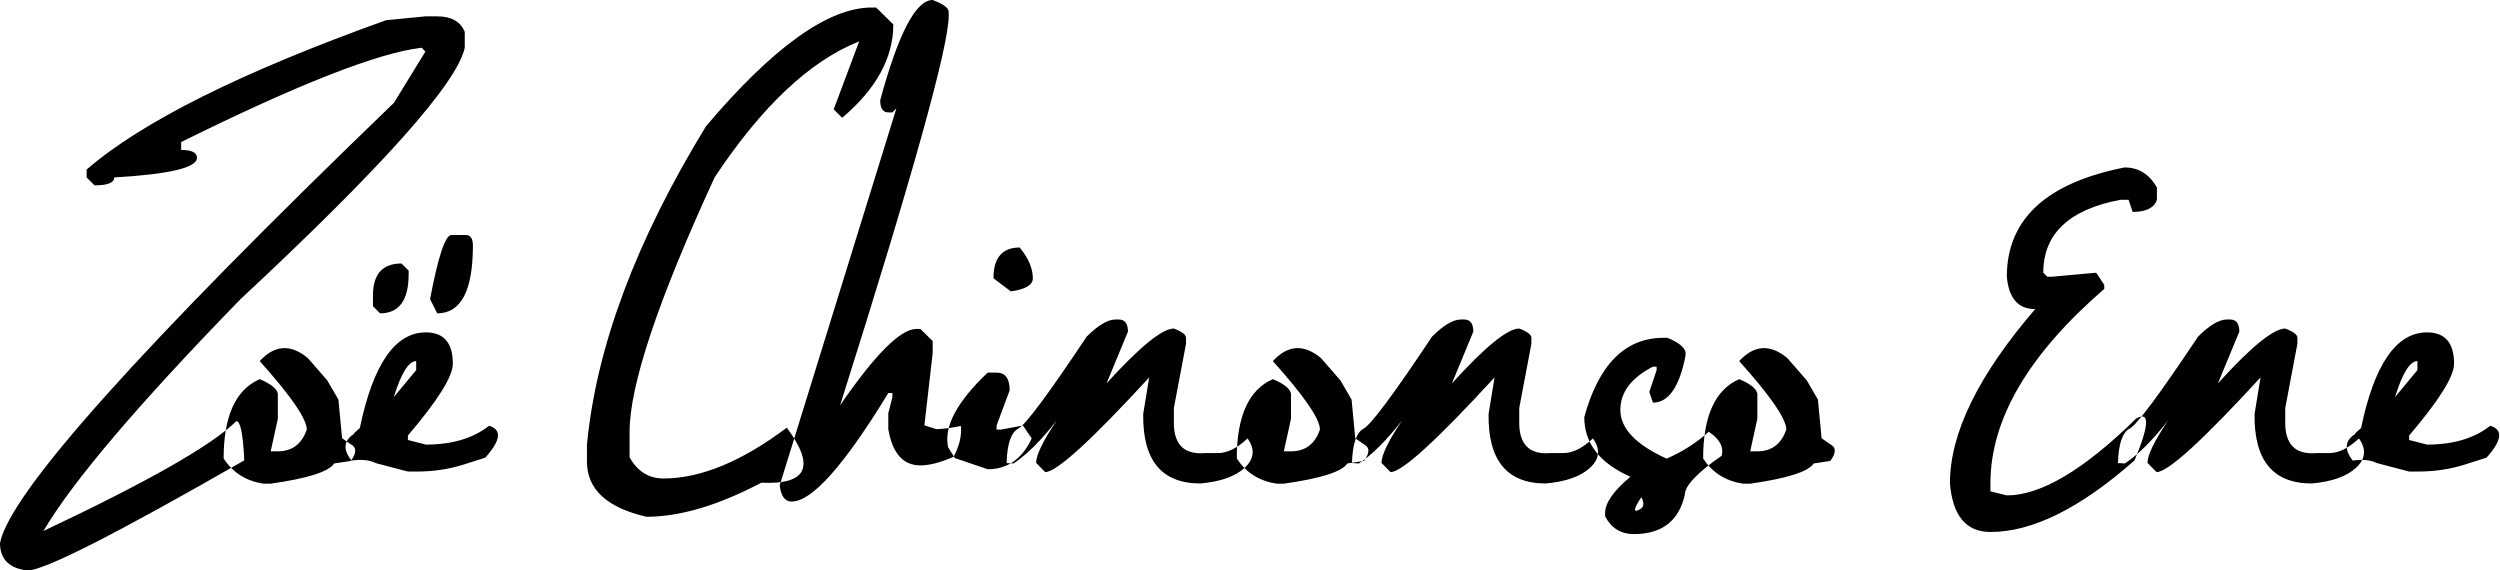 <?xml version="1.0" encoding="UTF-8" standalone="no"?>
<svg width="149px" height="34px" viewBox="0 0 149 34" version="1.1" xmlns="http://www.w3.org/2000/svg" xmlns:xlink="http://www.w3.org/1999/xlink" xmlns:sketch="http://www.bohemiancoding.com/sketch/ns">
    <!-- Generator: Sketch 3.5.2 (25235) - http://www.bohemiancoding.com/sketch -->
    <title>Mask</title>
    <desc>Created with Sketch.</desc>
    <defs></defs>
    <g id="Page-1" stroke="none" stroke-width="1" fill="none" fill-rule="evenodd" sketch:type="MSPage">
        <g id="Desktop-HD-Copy" sketch:type="MSArtboardGroup" transform="translate(-53, -148)" fill="#000000">
            <path d="M67.557,175.439 C59.937,179.813 55.633,182 54.644,182 C53.548,181.878 53,181.331 53,180.36 C53.583,177.392 61.409,168.648 76.48,154.126 L78.354,151.074 L78.124,150.845 C75.526,151.151 70.75,153.024 63.797,156.466 L63.797,156.936 C64.426,156.936 64.74,157.093 64.74,157.406 C64.74,157.995 63.096,158.385 59.807,158.576 C59.807,158.89 59.416,159.047 58.634,159.047 L58.163,158.576 L58.163,158.106 C61.444,155.261 67.392,152.294 76.009,149.204 L78.354,148.975 L79.056,148.975 C79.899,148.975 80.447,149.285 80.7,149.904 L80.7,150.845 C80.24,152.963 75.783,157.961 67.327,165.837 C61.233,172.101 57.32,176.704 55.587,179.648 C61.827,176.704 65.66,174.521 67.086,173.099 C67.331,173.099 67.488,173.879 67.557,175.439 L67.557,175.439 Z M66.328,175.324 C66.328,172.8 67.044,171.225 68.478,170.598 C69.137,170.873 69.497,171.16 69.559,171.458 L69.559,172.961 L69.133,174.899 L69.559,174.899 C70.41,174.899 70.985,174.467 71.284,173.603 C71.284,172.969 70.348,171.607 68.478,169.52 C69.367,168.556 70.321,168.495 71.341,169.336 L72.502,170.667 L73.169,171.814 L73.388,174.119 L73.917,174.487 C74.262,174.67 74.258,174.999 73.905,175.473 L72.916,175.622 C72.602,176.112 71.341,176.513 69.133,176.827 L68.696,176.827 C67.661,176.666 66.872,176.165 66.328,175.324 L66.328,175.324 Z M77.85,176.104 L77.31,176.104 L75.389,175.599 C75.029,175.416 74.55,175.366 73.952,175.45 C73.431,174.792 73.477,174.265 74.09,173.867 L74.113,173.81 L74.446,173.511 C75.236,169.711 76.547,167.81 78.379,167.81 C79.452,167.81 79.989,168.434 79.989,169.68 C79.989,170.437 79.096,171.863 77.31,173.959 L77.31,174.223 L78.379,174.498 C79.943,174.498 81.2,174.123 82.151,173.374 C82.925,173.611 82.848,174.246 81.921,175.278 L80.621,175.691 C79.747,175.966 78.824,176.104 77.85,176.104 L77.85,176.104 Z M76.47,171.665 L77.804,170.059 L77.804,169.52 C77.359,169.52 76.915,170.235 76.47,171.665 L76.47,171.665 Z M79.908,162.006 L80.759,162.006 C81.043,162.006 81.185,162.216 81.185,162.637 C81.185,165.329 80.476,166.675 79.057,166.675 L78.632,165.826 C79.115,163.279 79.54,162.006 79.908,162.006 L79.908,162.006 Z M76.93,163.704 L77.356,164.128 L77.356,164.335 C77.356,165.895 76.788,166.675 75.654,166.675 L75.228,166.25 L75.228,165.608 C75.228,164.339 75.796,163.704 76.93,163.704 L76.93,163.704 Z M98.377,176.769 C95.801,178.123 93.52,178.8 91.535,178.8 C89.166,178.257 87.982,177.159 87.982,175.507 L87.982,174.498 C88.541,168.671 90.906,162.346 95.076,155.525 C99.07,150.807 102.367,148.447 104.965,148.447 L105.218,148.447 L106.242,149.457 C106.242,151.445 105.226,153.3 103.194,155.02 L102.689,154.516 L104.206,150.466 C101.278,151.629 98.407,154.328 95.594,158.565 C92.213,165.906 90.523,170.965 90.523,173.741 L90.523,175.255 C90.991,176.096 91.665,176.517 92.547,176.517 C94.755,176.517 97.204,175.507 99.894,173.489 C101.612,175.806 101.106,176.899 98.377,176.769 L98.377,176.769 Z M107.852,175.737 C106.825,175.737 106.189,175.018 105.943,173.58 L105.943,172.628 L106.185,171.676 L106.185,171.424 L105.943,171.424 C103.314,175.737 101.394,177.893 100.183,177.893 C99.784,177.893 99.546,177.572 99.47,176.93 L106.426,154.458 L106.185,154.699 L105.943,154.699 C105.621,154.699 105.46,154.458 105.46,153.976 C106.541,149.992 107.584,148 108.588,148 C109.224,148.237 109.542,148.474 109.542,148.711 L109.542,148.952 C109.542,150.78 107.385,158.515 103.069,172.158 C105.154,169.122 106.672,167.604 107.622,167.604 L107.852,167.604 L108.588,168.327 L108.588,169.049 L108.094,173.351 L108.818,173.58 C109.247,173.565 109.73,173.5 110.267,173.385 C110.328,173.944 110.186,174.555 109.841,175.221 C109.06,175.565 108.396,175.737 107.852,175.737 L107.852,175.737 Z M111.866,170.208 L112.395,170.208 C112.916,170.208 113.177,170.56 113.177,171.263 L112.395,173.362 L112.395,173.603 L112.648,173.603 L113.97,173.362 L114.488,174.131 C113.92,175.354 113.046,175.966 111.866,175.966 L109.911,175.301 L109.509,174.659 C109.24,173.435 110.026,171.951 111.866,170.208 L111.866,170.208 Z M113.775,162.752 C114.296,163.386 114.557,163.998 114.557,164.587 C114.557,164.985 114.12,165.245 113.246,165.367 L112.211,164.587 C112.211,163.363 112.732,162.752 113.775,162.752 L113.775,162.752 Z M117.766,168.063 C118.448,167.382 119.023,167.042 119.49,167.042 L119.674,167.042 C120.042,167.042 120.226,167.283 120.226,167.765 L118.95,170.85 C120.928,168.671 122.265,167.581 122.963,167.581 C123.446,167.765 123.687,167.948 123.687,168.132 L123.687,168.487 L122.963,172.318 L122.963,173.041 C122.917,174.464 123.542,175.117 124.837,175.003 L125.573,175.003 C126.133,175.01 126.727,174.72 127.355,174.131 C127.808,174.766 127.754,175.345 127.194,175.869 C126.635,176.393 125.749,176.708 124.538,176.815 C122.231,176.815 121.096,175.435 121.135,172.674 L121.491,170.495 C118.034,174.257 115.968,176.138 115.293,176.138 L114.753,175.588 C114.753,175.121 115.163,174.276 115.983,173.053 C115.063,174.238 114.205,175.094 113.408,175.622 L112.994,175.599 C113.024,174.46 113.258,173.773 113.695,173.54 C114.132,173.307 115.489,171.481 117.766,168.063 L117.766,168.063 Z M126.712,175.324 C126.712,172.8 127.429,171.225 128.862,170.598 C129.522,170.873 129.882,171.16 129.943,171.458 L129.943,172.961 L129.518,174.899 L129.943,174.899 C130.794,174.899 131.369,174.467 131.668,173.603 C131.668,172.969 130.733,171.607 128.862,169.52 C129.752,168.556 130.706,168.495 131.726,169.336 L132.887,170.667 L133.554,171.814 L133.772,174.119 L134.301,174.487 C134.646,174.67 134.642,174.999 134.29,175.473 L133.301,175.622 C132.987,176.112 131.726,176.513 129.518,176.827 L129.081,176.827 C128.046,176.666 127.256,176.165 126.712,175.324 L126.712,175.324 Z M138.35,168.063 C139.032,167.382 139.607,167.042 140.074,167.042 L140.258,167.042 C140.626,167.042 140.81,167.283 140.81,167.765 L139.534,170.85 C141.512,168.671 142.849,167.581 143.547,167.581 C144.03,167.765 144.271,167.948 144.271,168.132 L144.271,168.487 L143.547,172.318 L143.547,173.041 C143.501,174.464 144.126,175.117 145.421,175.003 L146.157,175.003 C146.717,175.01 147.311,174.72 147.939,174.131 C148.392,174.766 148.338,175.345 147.778,175.869 C147.219,176.393 146.333,176.708 145.122,176.815 C142.815,176.815 141.68,175.435 141.719,172.674 L142.075,170.495 C138.618,174.257 136.552,176.138 135.877,176.138 L135.337,175.588 C135.337,175.121 135.747,174.276 136.567,173.053 C135.647,174.238 134.789,175.094 133.992,175.622 L133.578,175.599 C133.608,174.46 133.842,173.773 134.279,173.54 C134.716,173.307 136.073,171.481 138.35,168.063 L138.35,168.063 Z M155.61,175.163 C154.146,176.18 153.413,176.957 153.413,177.492 C153.061,179.052 152.049,179.832 150.378,179.832 C149.611,179.832 149.04,179.48 148.665,178.777 L148.665,178.57 C148.665,177.974 149.167,177.255 150.171,176.414 C148.339,175.603 147.423,174.418 147.423,172.858 C148.289,169.707 149.868,168.132 152.16,168.132 L152.379,168.132 C153.038,168.407 153.398,168.694 153.459,168.992 L153.459,169.198 C153.092,171.064 152.444,171.997 151.516,171.997 L151.298,171.355 L151.735,170.059 L151.735,169.852 L151.516,169.852 C150.221,170.518 149.573,171.378 149.573,172.433 C149.573,173.534 150.493,174.502 152.333,175.335 C153.306,174.907 154.142,174.372 154.839,173.729 C155.491,174.165 155.748,174.643 155.61,175.163 L155.61,175.163 Z M150.826,177.63 C150.596,177.974 150.47,178.211 150.447,178.341 C150.424,178.471 150.525,178.473 150.752,178.346 C150.978,178.22 151.003,177.981 150.826,177.63 L150.826,177.63 Z M154.507,175.324 C154.507,172.8 155.223,171.225 156.657,170.598 C157.316,170.873 157.676,171.16 157.738,171.458 L157.738,172.961 L157.312,174.899 L157.738,174.899 C158.589,174.899 159.164,174.467 159.463,173.603 C159.463,172.969 158.527,171.607 156.657,169.52 C157.546,168.556 158.5,168.495 159.52,169.336 L160.681,170.667 L161.348,171.814 L161.567,174.119 L162.096,174.487 C162.441,174.67 162.437,174.999 162.084,175.473 L161.095,175.622 C160.781,176.112 159.52,176.513 157.312,176.827 L156.875,176.827 C155.84,176.666 155.051,176.165 154.507,175.324 L154.507,175.324 Z M179.621,157.98 C180.464,157.98 181.108,158.381 181.553,159.184 L181.553,159.907 C181.392,160.389 180.909,160.63 180.104,160.63 L179.863,159.907 L179.38,159.907 C176.313,160.488 174.78,161.937 174.78,164.254 L175.022,164.495 L175.263,164.495 L177.931,164.254 L178.414,164.977 L178.414,165.218 C173.891,169.133 171.63,172.995 171.63,176.804 L171.63,177.285 L172.607,177.526 C174.638,177.526 177.21,175.997 180.323,172.938 C181.135,172.494 181.101,173.328 180.219,175.439 C176.999,178.283 174.136,179.706 171.63,179.706 C170.181,179.706 169.376,178.738 169.215,176.804 C169.215,173.821 170.909,170.361 174.297,166.422 C173.285,166.422 172.722,165.78 172.607,164.495 C172.607,161.077 174.945,158.905 179.621,157.98 L179.621,157.98 Z M184.003,168.063 C184.685,167.382 185.26,167.042 185.728,167.042 L185.912,167.042 C186.28,167.042 186.464,167.283 186.464,167.765 L185.187,170.85 C187.165,168.671 188.503,167.581 189.2,167.581 C189.683,167.765 189.925,167.948 189.925,168.132 L189.925,168.487 L189.2,172.318 L189.2,173.041 C189.154,174.464 189.779,175.117 191.074,175.003 L191.81,175.003 C192.37,175.01 192.964,174.72 193.593,174.131 C194.045,174.766 193.991,175.345 193.432,175.869 C192.872,176.393 191.987,176.708 190.776,176.815 C188.468,176.815 187.334,175.435 187.372,172.674 L187.728,170.495 C184.271,174.257 182.205,176.138 181.531,176.138 L180.99,175.588 C180.99,175.121 181.4,174.276 182.221,173.053 C181.301,174.238 180.442,175.094 179.645,175.622 L179.231,175.599 C179.262,174.46 179.495,173.773 179.932,173.54 C180.369,173.307 181.726,171.481 184.003,168.063 L184.003,168.063 Z M197.124,176.104 L196.583,176.104 L194.663,175.599 C194.303,175.416 193.823,175.366 193.226,175.45 C192.704,174.792 192.75,174.265 193.363,173.867 L193.386,173.81 L193.72,173.511 C194.51,169.711 195.82,167.81 197.652,167.81 C198.726,167.81 199.262,168.434 199.262,169.68 C199.262,170.437 198.369,171.863 196.583,173.959 L196.583,174.223 L197.652,174.498 C199.216,174.498 200.473,174.123 201.424,173.374 C202.198,173.611 202.122,174.246 201.194,175.278 L199.895,175.691 C199.021,175.966 198.097,176.104 197.124,176.104 L197.124,176.104 Z M195.744,171.665 L197.078,170.059 L197.078,169.52 C196.633,169.52 196.188,170.235 195.744,171.665 L195.744,171.665 Z" id="Mask" sketch:type="MSShapeGroup"></path>
        </g>
    </g>
</svg>